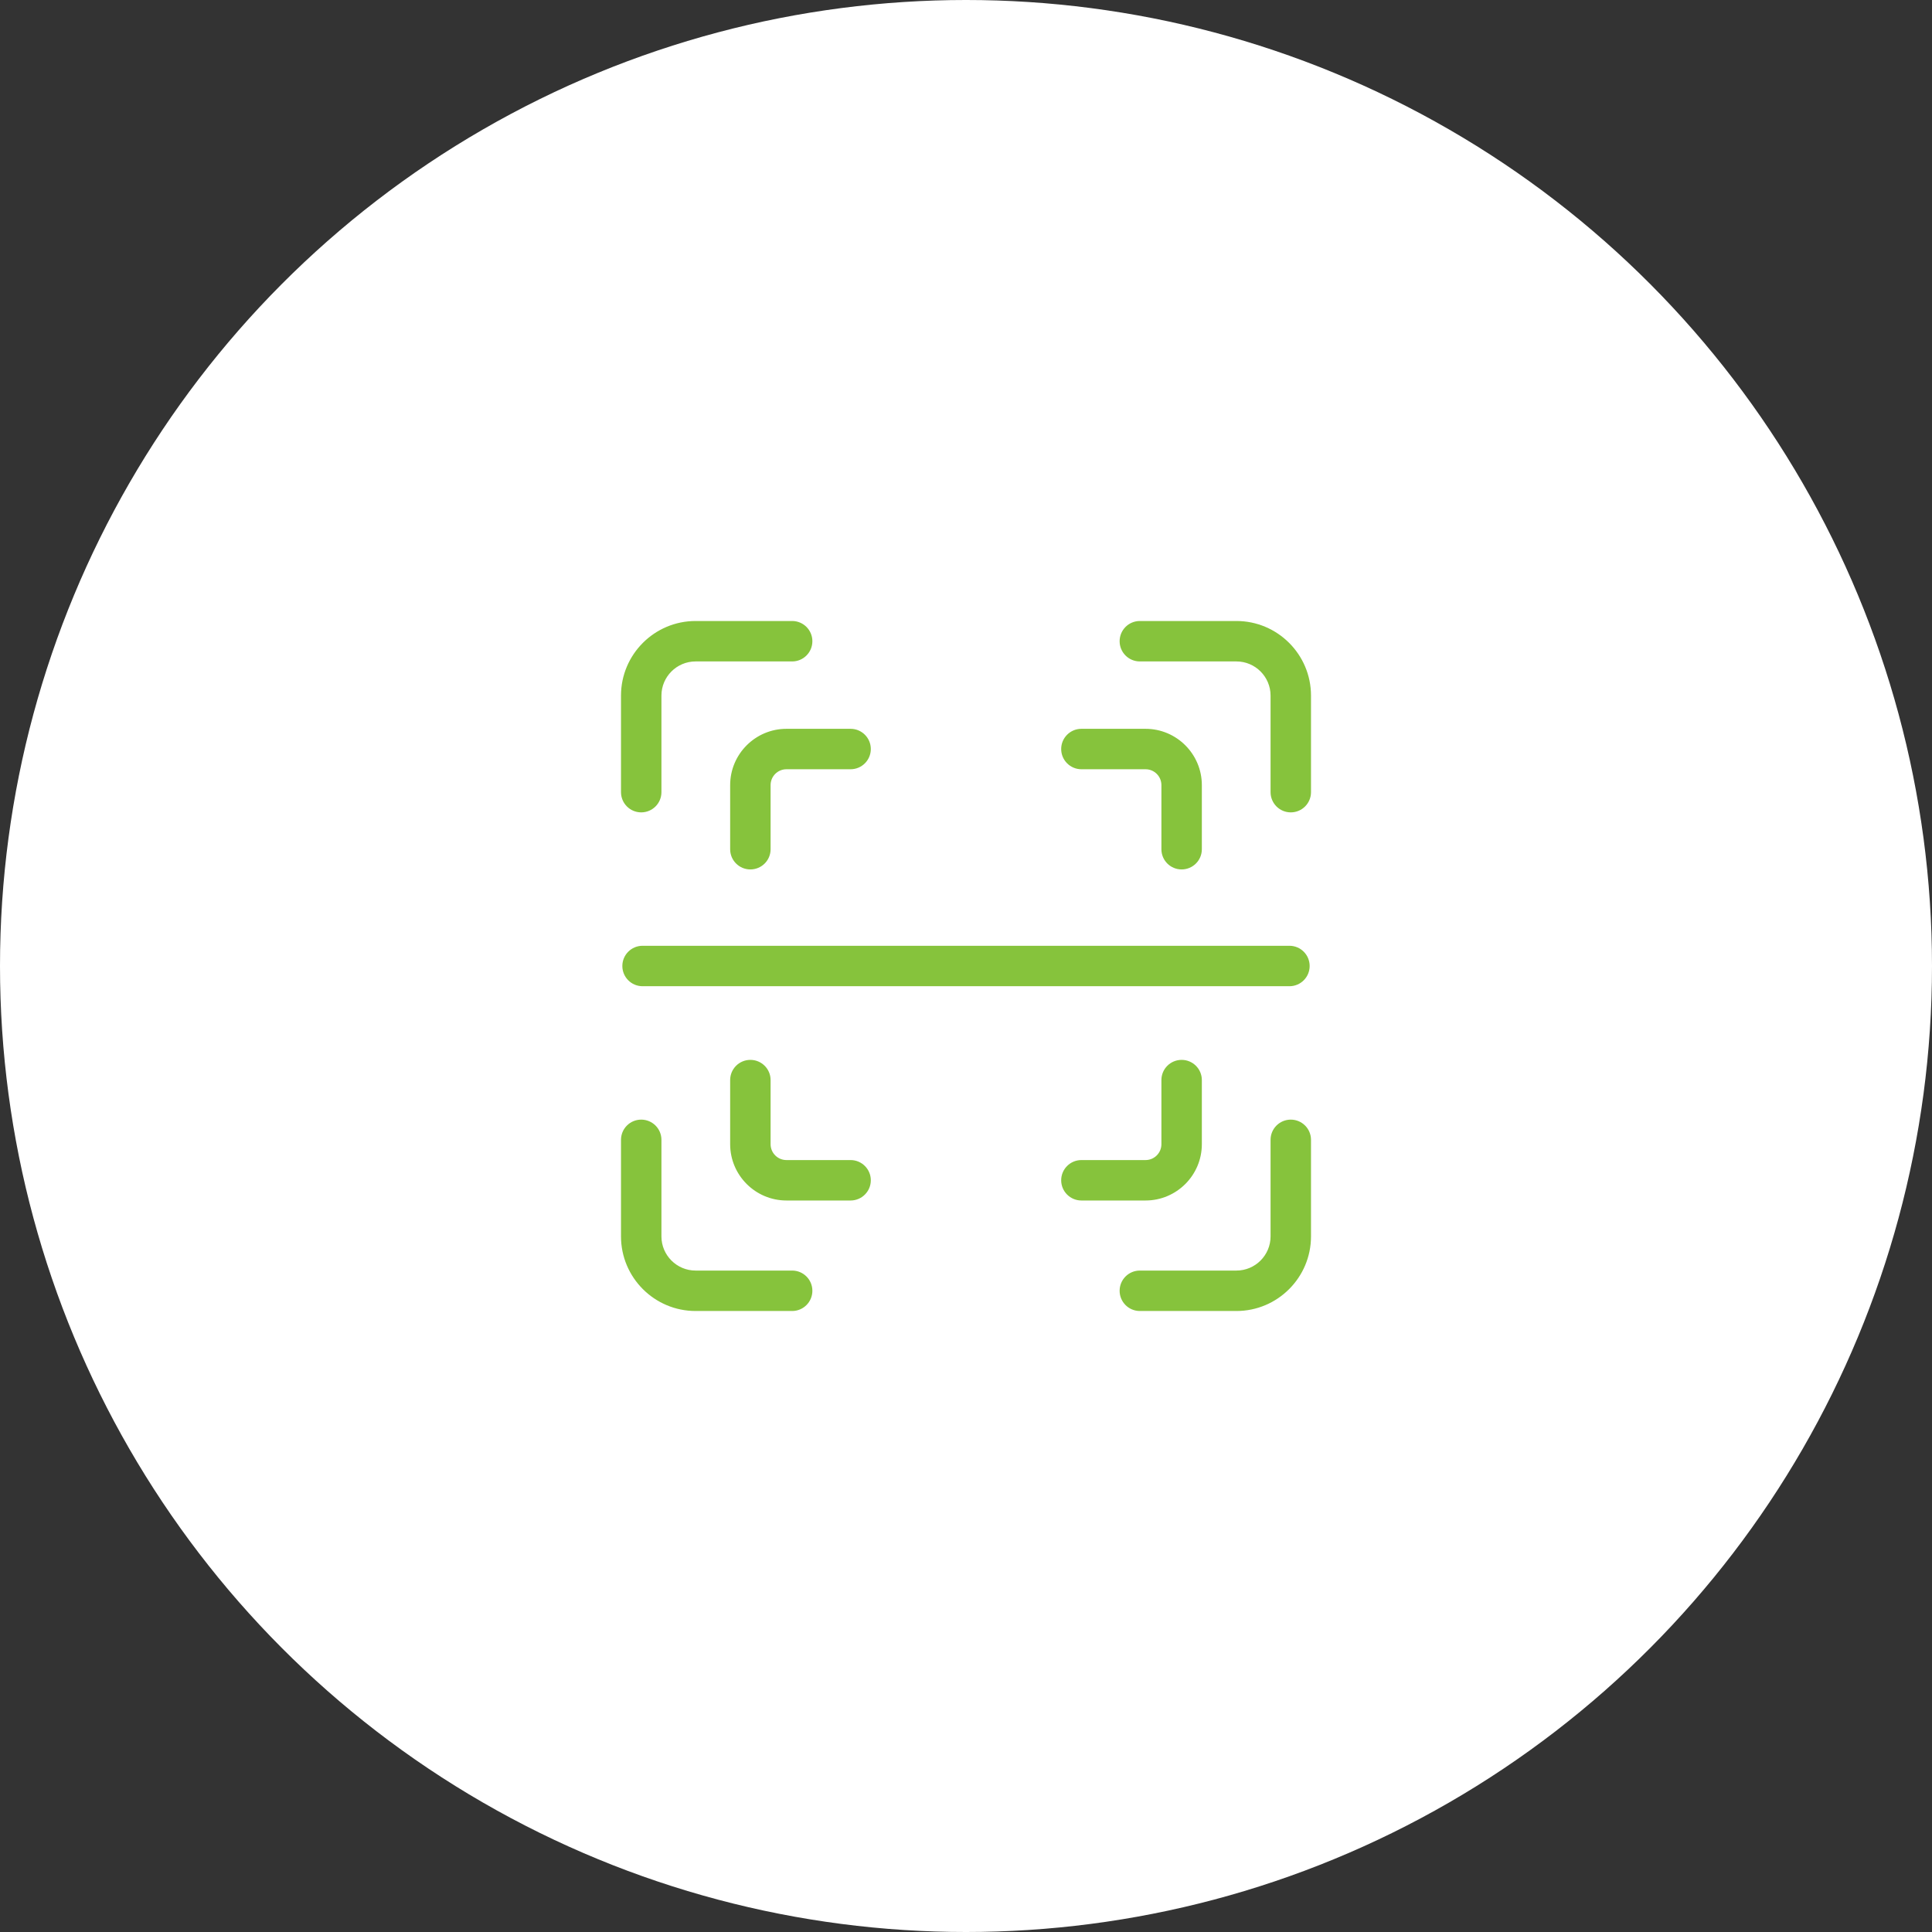 <svg width="56" height="56" viewBox="0 0 56 56" fill="none" xmlns="http://www.w3.org/2000/svg">
<rect x="0" y="0" width="56" height="56" fill="#333333" stroke="none"/>
<circle cx="28" cy="28" r="28" fill="white"/>
<g clip-path="url(#clip0_120_1001)">
<path d="M35.838 18H33.039C32.715 18 32.453 18.262 32.453 18.586C32.453 18.91 32.715 19.172 33.039 19.172H35.838C36.384 19.172 36.828 19.616 36.828 20.162V22.961C36.828 23.285 37.09 23.547 37.414 23.547C37.738 23.547 38 23.285 38 22.961V20.162C38 18.97 37.03 18 35.838 18V18Z" fill="#86C33C"/>
<path d="M18.586 23.547C18.91 23.547 19.172 23.285 19.172 22.961V20.162C19.172 19.616 19.616 19.172 20.162 19.172H22.961C23.285 19.172 23.547 18.91 23.547 18.586C23.547 18.262 23.285 18 22.961 18H20.162C18.97 18 18 18.97 18 20.162V22.961C18 23.285 18.262 23.547 18.586 23.547Z" fill="#86C33C"/>
<path d="M22.961 36.828H20.162C19.616 36.828 19.172 36.384 19.172 35.838V33.039C19.172 32.715 18.91 32.453 18.586 32.453C18.262 32.453 18 32.715 18 33.039V35.838C18 37.03 18.97 38 20.162 38H22.961C23.285 38 23.547 37.738 23.547 37.414C23.547 37.09 23.285 36.828 22.961 36.828Z" fill="#86C33C"/>
<path d="M37.414 32.453C37.09 32.453 36.828 32.715 36.828 33.039V35.838C36.828 36.384 36.384 36.828 35.838 36.828H33.039C32.715 36.828 32.453 37.09 32.453 37.414C32.453 37.738 32.715 38 33.039 38H35.838C37.03 38 38 37.03 38 35.838V33.039C38 32.715 37.738 32.453 37.414 32.453Z" fill="#86C33C"/>
<path d="M31.345 22.297H33.204C33.458 22.297 33.664 22.503 33.664 22.757V24.616C33.664 24.939 33.926 25.201 34.25 25.201C34.574 25.201 34.836 24.939 34.836 24.616V22.757C34.836 21.857 34.104 21.125 33.204 21.125H31.345C31.022 21.125 30.759 21.387 30.759 21.711C30.759 22.035 31.022 22.297 31.345 22.297Z" fill="#86C33C"/>
<path d="M21.164 22.757V24.616C21.164 24.939 21.426 25.201 21.75 25.201C22.074 25.201 22.336 24.939 22.336 24.616V22.757C22.336 22.503 22.542 22.297 22.796 22.297H24.655C24.978 22.297 25.241 22.035 25.241 21.711C25.241 21.387 24.978 21.125 24.655 21.125H22.796C21.896 21.125 21.164 21.857 21.164 22.757Z" fill="#86C33C"/>
<path d="M24.655 33.625H22.796C22.542 33.625 22.336 33.419 22.336 33.165V31.306C22.336 30.983 22.074 30.721 21.75 30.721C21.426 30.721 21.164 30.983 21.164 31.306V33.165C21.164 34.065 21.896 34.797 22.796 34.797H24.655C24.978 34.797 25.241 34.535 25.241 34.211C25.241 33.887 24.978 33.625 24.655 33.625Z" fill="#86C33C"/>
<path d="M34.836 33.165V31.306C34.836 30.983 34.574 30.721 34.25 30.721C33.926 30.721 33.664 30.983 33.664 31.306V33.165C33.664 33.419 33.458 33.625 33.204 33.625H31.345C31.022 33.625 30.759 33.887 30.759 34.211C30.759 34.535 31.022 34.797 31.345 34.797H33.204C34.104 34.797 34.836 34.065 34.836 33.165Z" fill="#86C33C"/>
<path d="M18.039 28C18.039 28.324 18.301 28.586 18.625 28.586H37.375C37.699 28.586 37.961 28.324 37.961 28C37.961 27.676 37.699 27.414 37.375 27.414H18.625C18.301 27.414 18.039 27.676 18.039 28Z" fill="#86C33C"/>
</g>
<defs>
<clipPath id="clip0_120_1001">
<rect width="20" height="20" fill="white" transform="translate(18 18)"/>
</clipPath>
</defs>
</svg>
